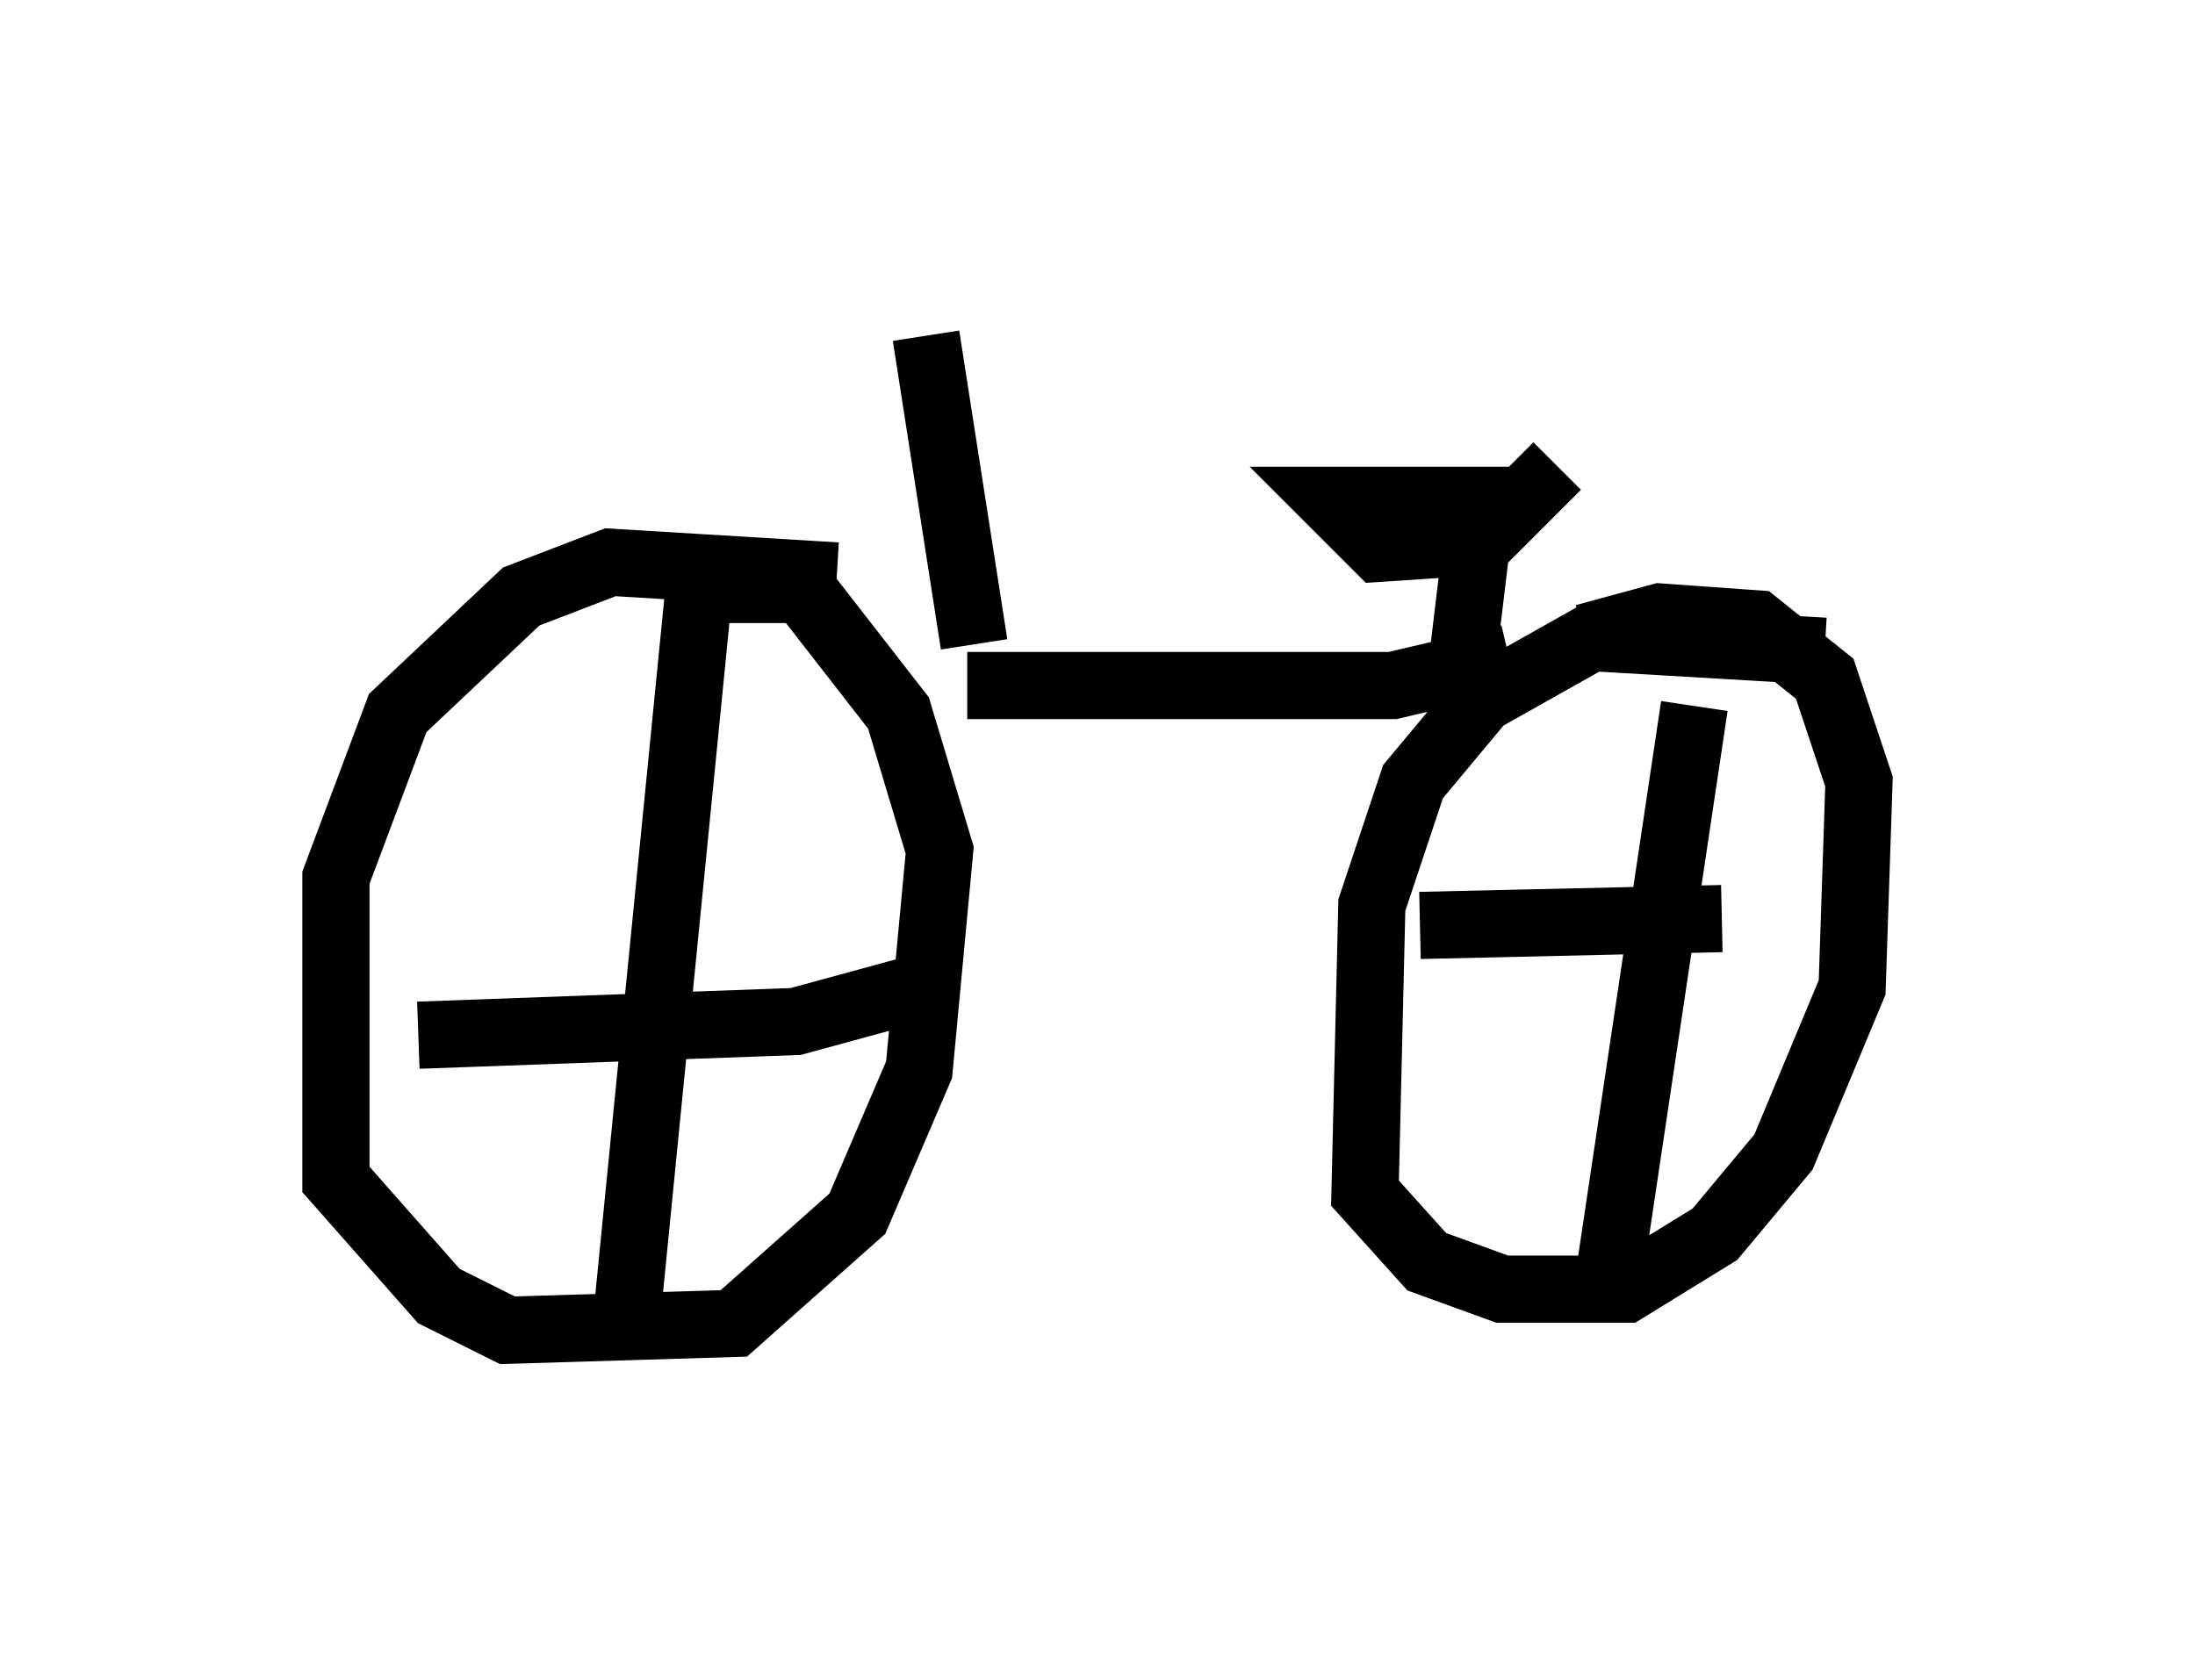 <?xml version="1.0" encoding="utf-8" ?>
<svg baseProfile="full" height="25.006" version="1.1" width="32.663" xmlns="http://www.w3.org/2000/svg" xmlns:ev="http://www.w3.org/2001/xml-events" xmlns:xlink="http://www.w3.org/1999/xlink"><defs /><rect fill="white" height="25.006" width="32.663" x="0" y="0" /><path d="M13.473, 9.39 m-1.021, -0.817 l-3.369, -0.204 -1.327, 0.51 l-1.838, 1.735 -0.919, 2.45 l0.0, 4.492 1.531, 1.735 l1.021, 0.51 3.369, -0.102 l1.838, -1.633 0.919, -2.144 l0.306, -3.267 -0.613, -2.042 l-1.429, -1.838 -1.531, 0.0 m16.742, 0.919 l-3.471, -0.204 -1.633, 0.919 l-1.021, 1.225 -0.613, 1.838 l-0.102, 4.288 0.919, 1.021 l1.123, 0.408 1.838, 0.0 l1.327, -0.817 1.021, -1.225 l1.021, -2.45 0.102, -3.063 l-0.51, -1.531 -1.021, -0.817 l-1.429, -0.102 -1.123, 0.306 m-1.123, 0.306 l-1.735, 0.408 -6.329, 0.0 m0.102, -0.613 l-0.715, -4.594 m7.963, 5.002 l0.306, -2.552 -2.246, 0.0 l0.715, 0.715 1.531, -0.102 l1.123, -1.123 m-12.761, 1.735 l-1.123, 11.331 m-3.063, -4.594 l5.615, -0.204 2.246, -0.613 m11.127, -4.083 l-1.327, 8.881 m-2.756, -5.615 l4.492, -0.102 " fill="none" stroke="black" stroke-width="1" /></svg>